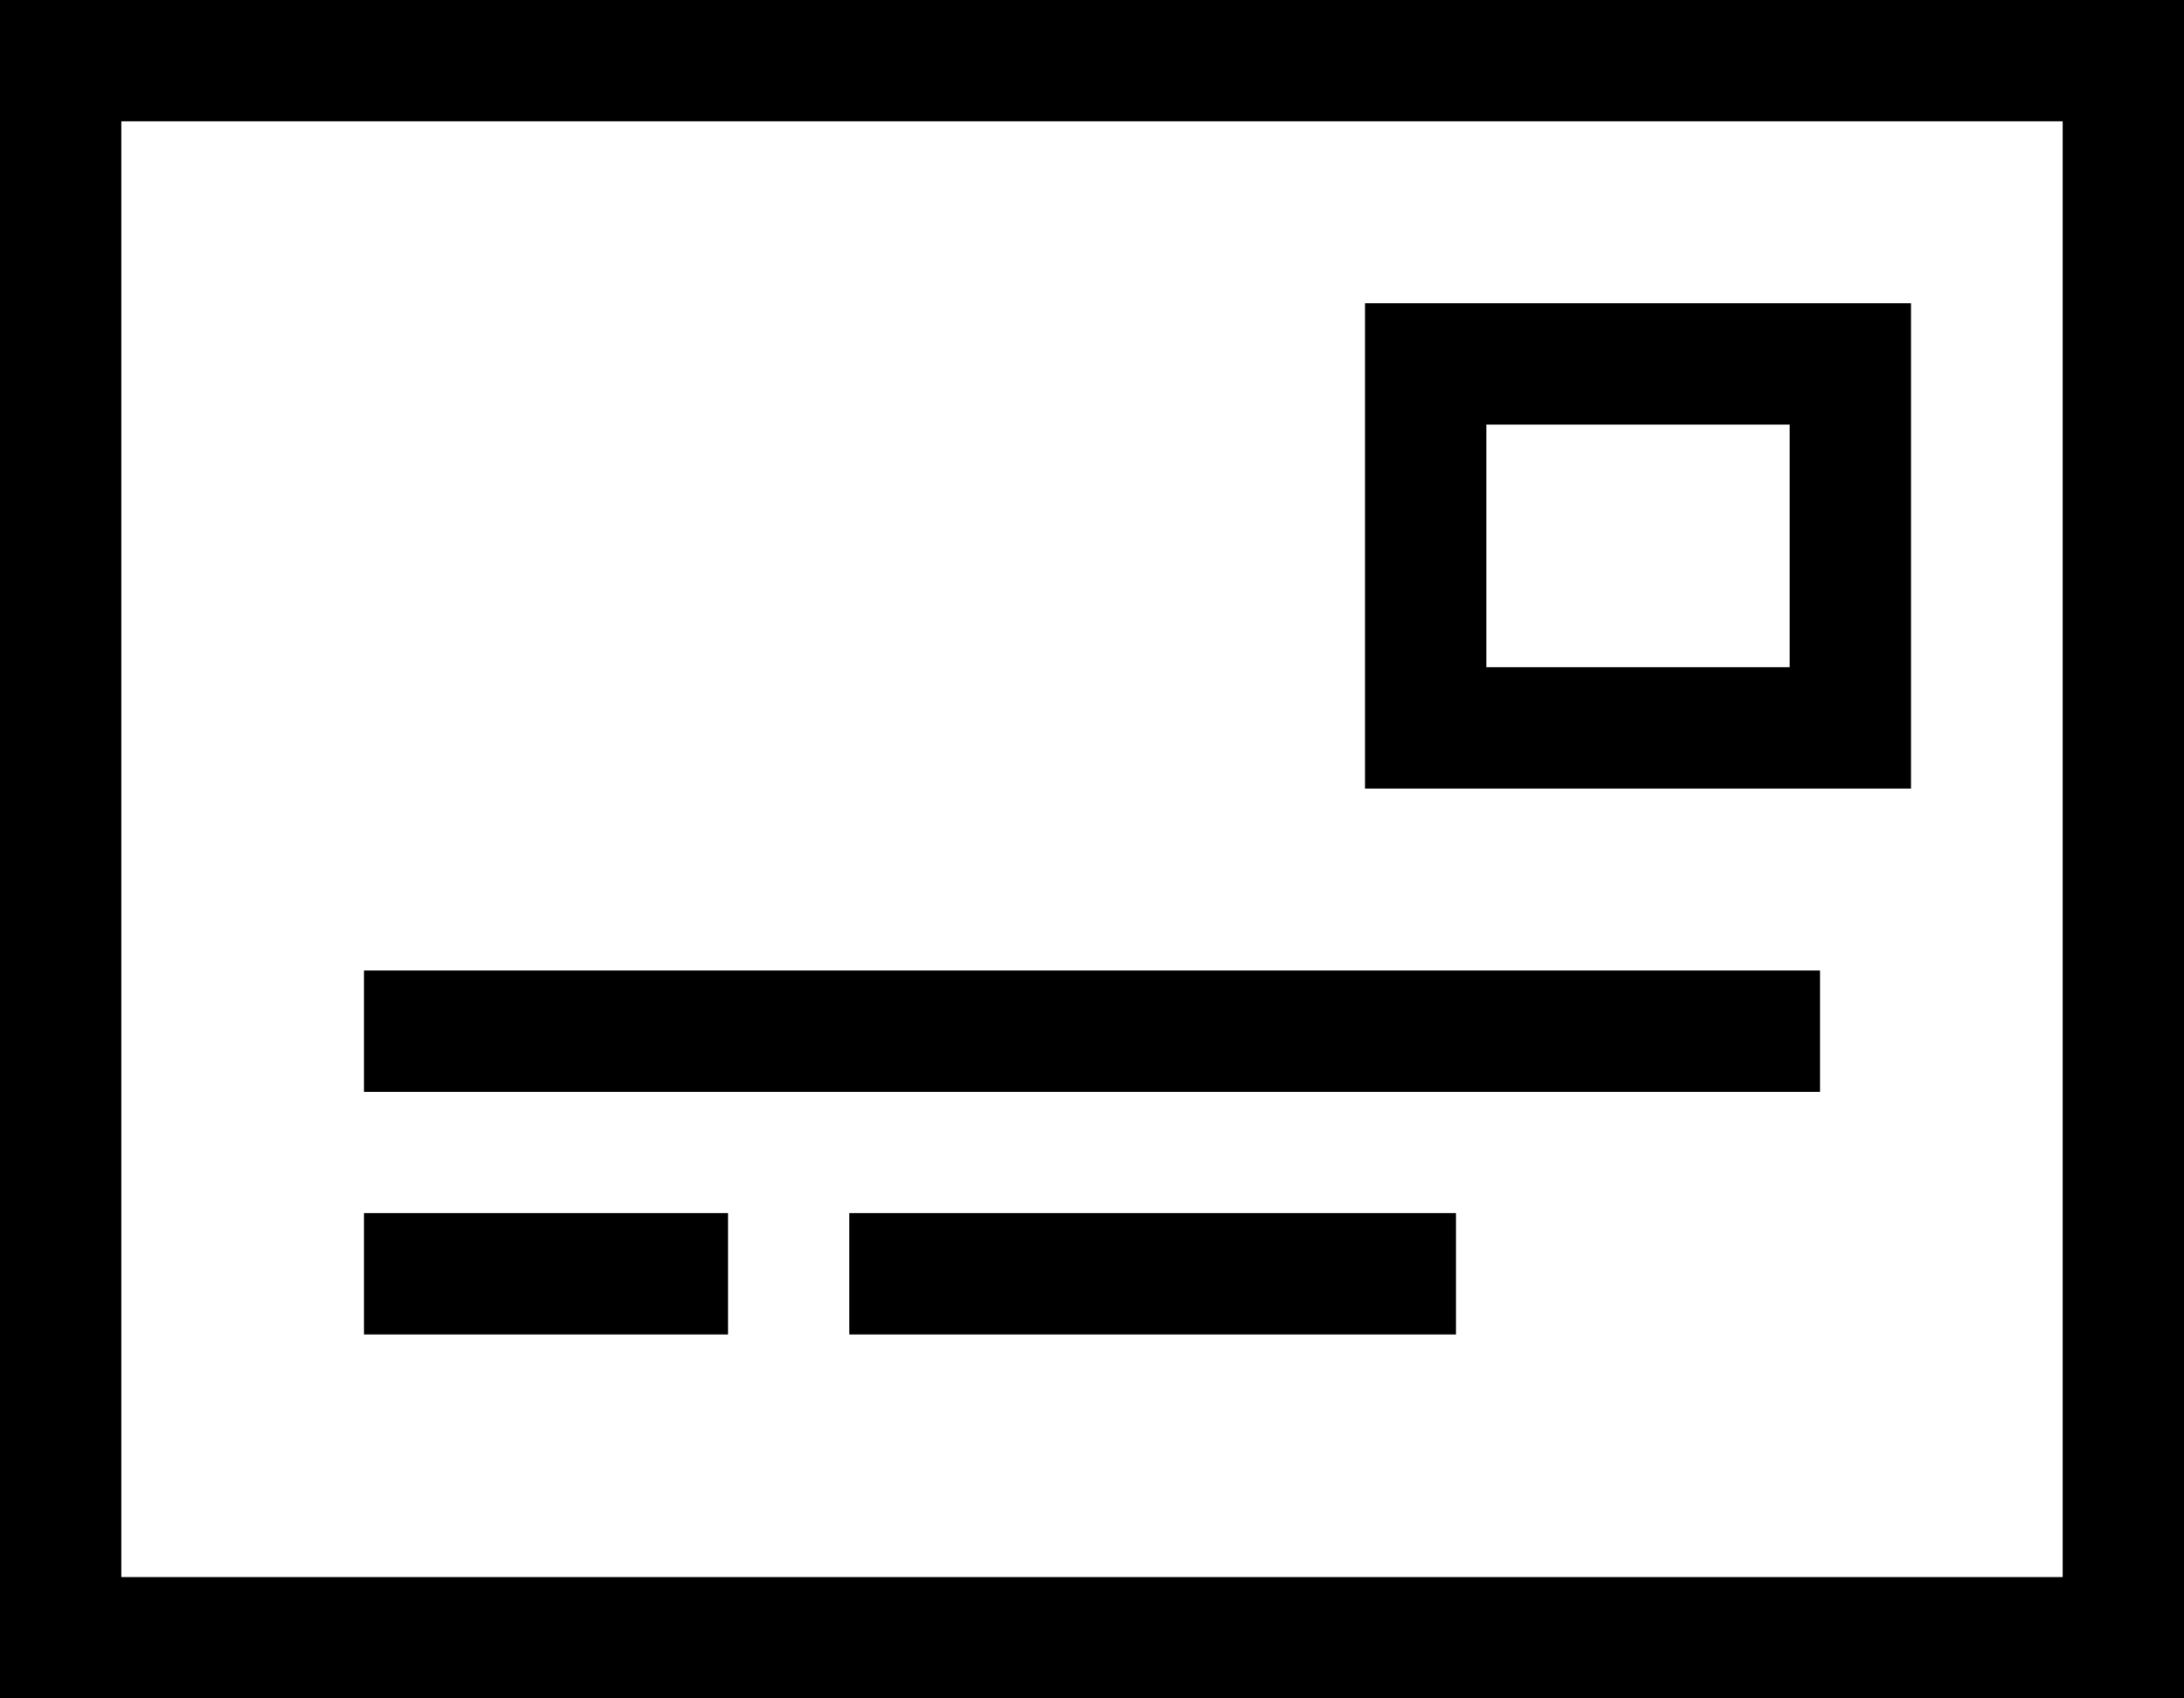 <svg xmlns="http://www.w3.org/2000/svg" viewBox="0 0 576 448">
  <path d="M 544 32 L 544 416 L 544 32 L 544 416 L 32 416 L 32 416 L 32 32 L 32 32 L 544 32 L 544 32 Z M 32 0 L 0 0 L 32 0 L 0 0 L 0 32 L 0 32 L 0 416 L 0 416 L 0 448 L 0 448 L 32 448 L 576 448 L 576 416 L 576 416 L 576 32 L 576 32 L 576 0 L 576 0 L 544 0 L 32 0 Z M 96 256 L 96 288 L 96 256 L 96 288 L 480 288 L 480 288 L 480 256 L 480 256 L 96 256 L 96 256 Z M 96 320 L 96 352 L 96 320 L 96 352 L 192 352 L 192 352 L 192 320 L 192 320 L 96 320 L 96 320 Z M 384 320 L 224 320 L 384 320 L 224 320 L 224 352 L 224 352 L 384 352 L 384 352 L 384 320 L 384 320 Z M 392 112 L 472 112 L 392 112 L 472 112 L 472 176 L 472 176 L 392 176 L 392 176 L 392 112 L 392 112 Z M 360 80 L 360 112 L 360 80 L 360 112 L 360 176 L 360 176 L 360 208 L 360 208 L 392 208 L 504 208 L 504 176 L 504 176 L 504 112 L 504 112 L 504 80 L 504 80 L 472 80 L 360 80 Z" />
</svg>